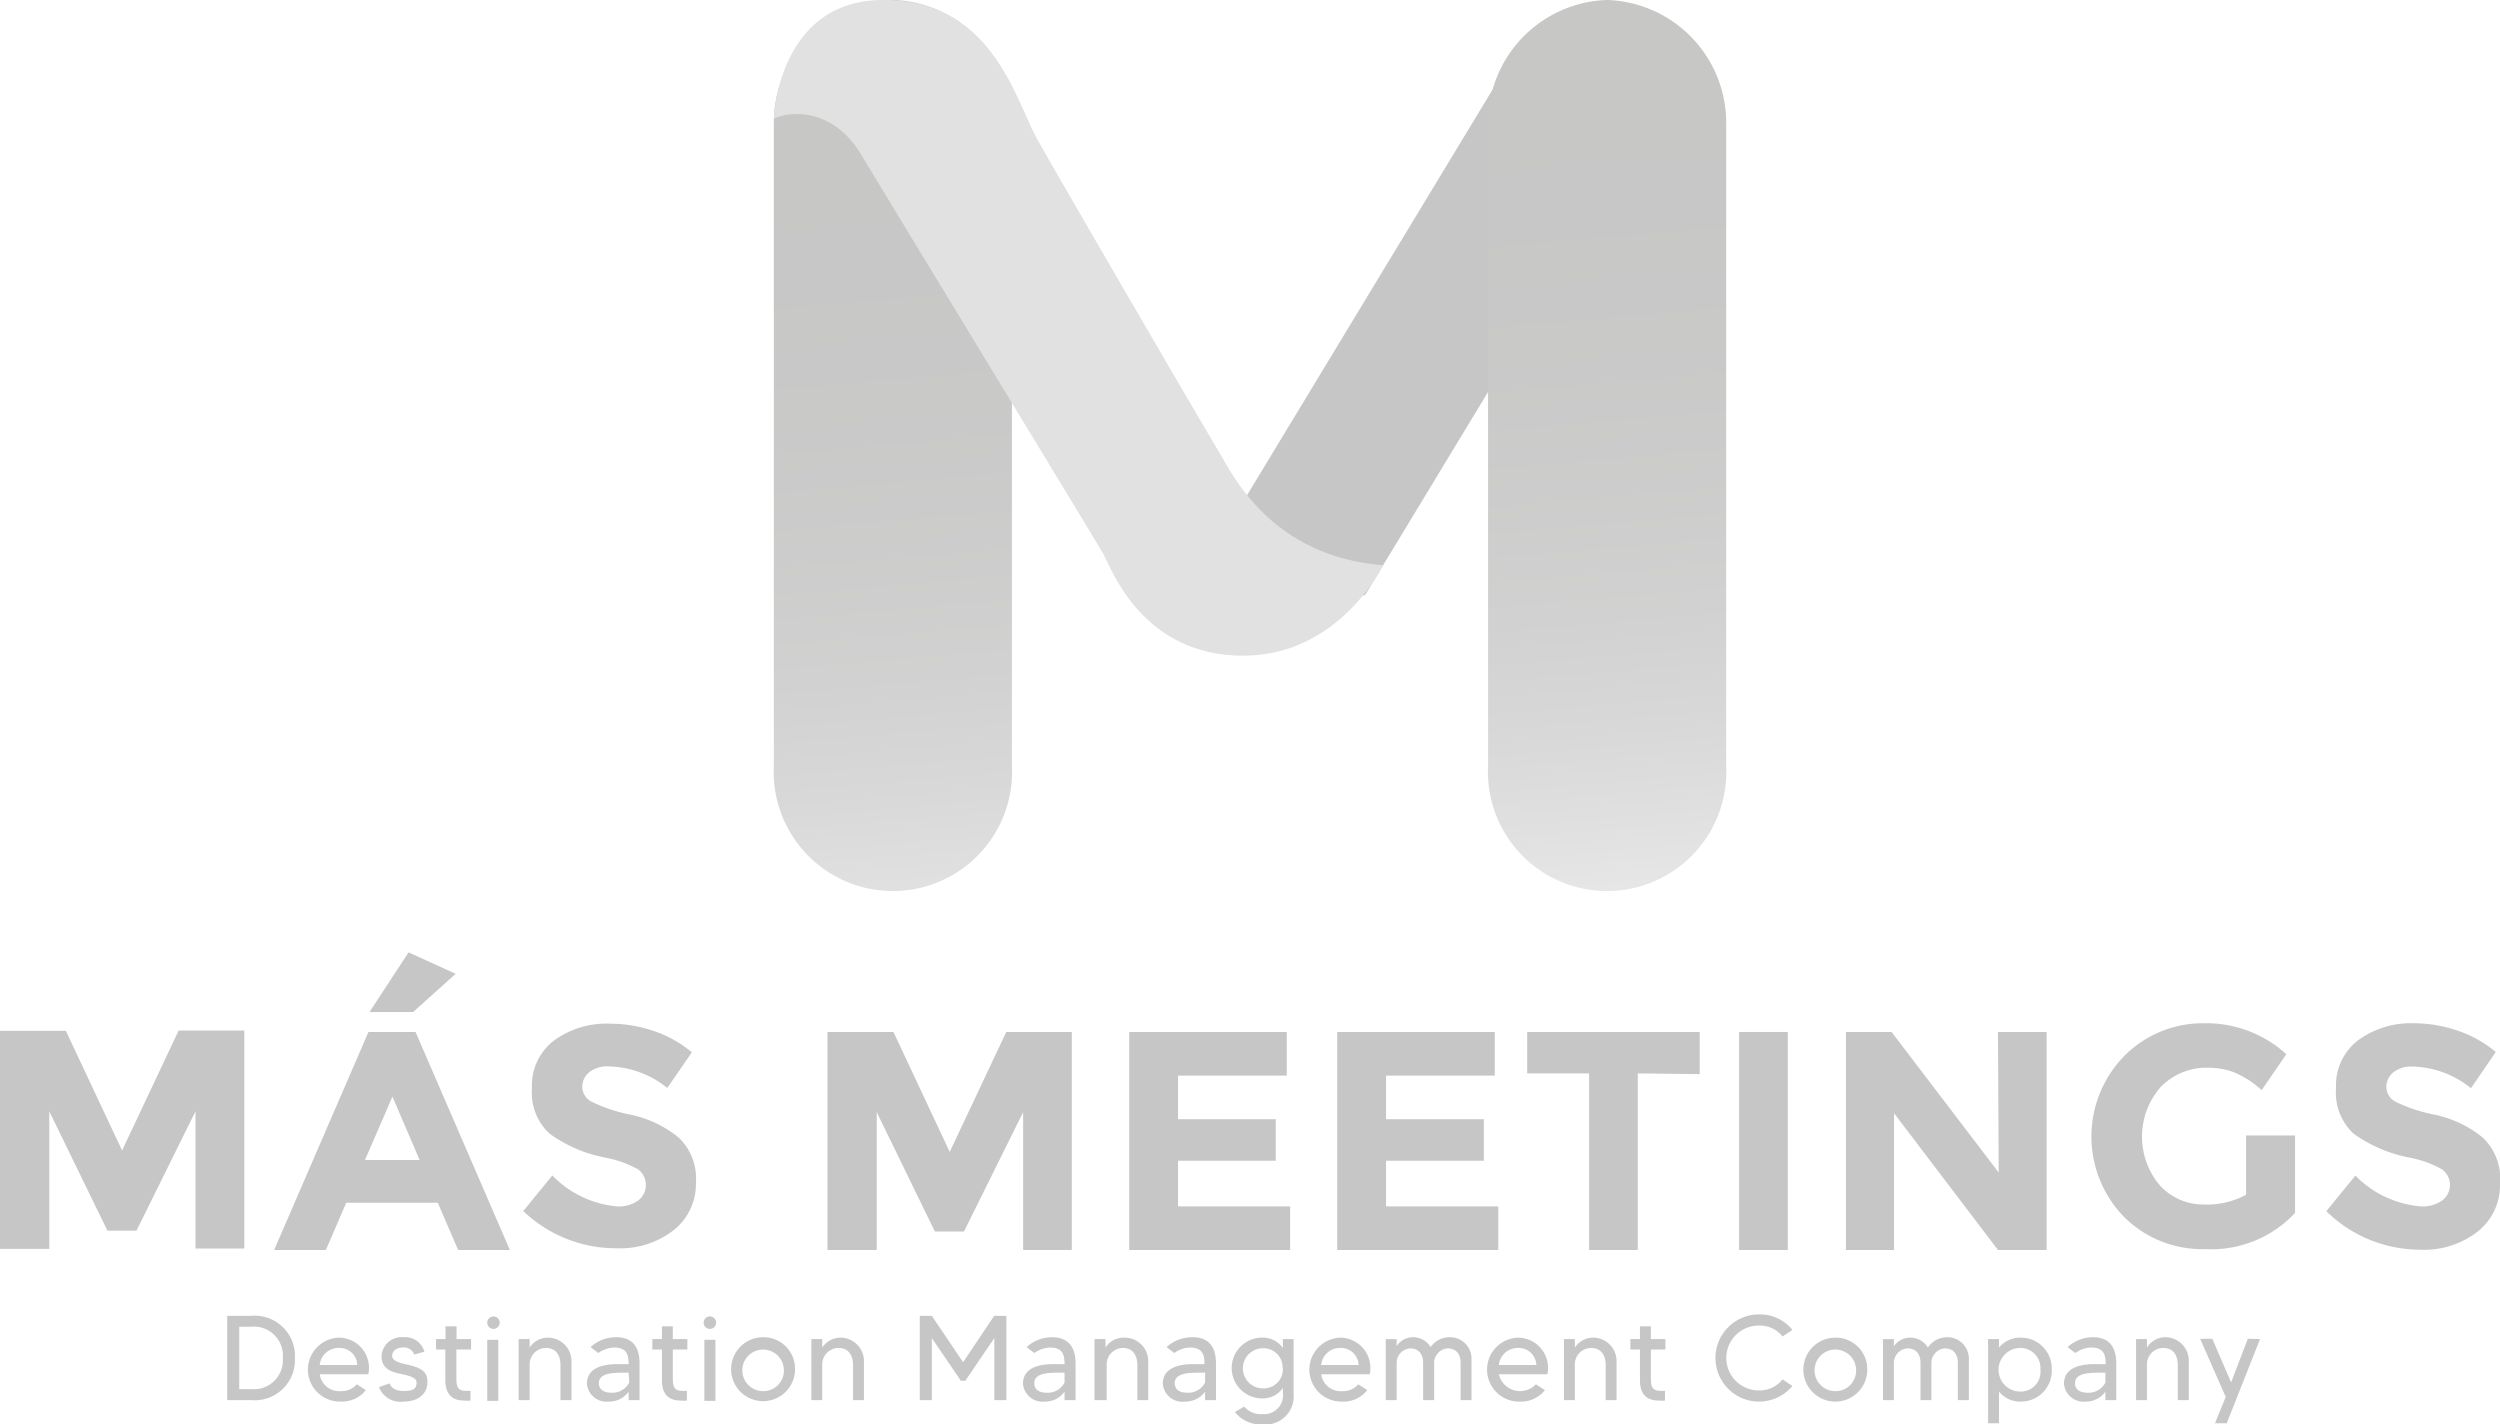 <svg xmlns="http://www.w3.org/2000/svg" xmlns:xlink="http://www.w3.org/1999/xlink" viewBox="0 0 172 98"><defs><style>.cls-1{opacity:0.25;}.cls-2{fill:#1d1d1b;}.cls-3{fill:url(#Degradado_sin_nombre_9);}.cls-4{fill:url(#Degradado_sin_nombre_9-2);}.cls-5{fill:#878787;}</style><linearGradient id="Degradado_sin_nombre_9" x1="58.81" y1="0.34" x2="64.42" y2="65.39" gradientUnits="userSpaceOnUse"><stop offset="0" stop-color="#1d1d1b"/><stop offset="0.28" stop-color="#20201e"/><stop offset="0.45" stop-color="#282826"/><stop offset="0.59" stop-color="#363634"/><stop offset="0.72" stop-color="#4a4a49"/><stop offset="0.83" stop-color="#646463"/><stop offset="0.93" stop-color="#848483"/><stop offset="1" stop-color="#9d9d9c"/></linearGradient><linearGradient id="Degradado_sin_nombre_9-2" x1="107.59" y1="-3.86" x2="113.2" y2="61.18" xlink:href="#Degradado_sin_nombre_9"/></defs><g id="Capa_2" data-name="Capa 2"><g id="Capa_1-2" data-name="Capa 1"><g class="cls-1"><path class="cls-2" d="M13.45,76.46,9.39,84.67h-2l-4-8.21v9.46H0v-15H4.53L8.4,79.15l3.89-8.25h4.52v15H13.45Z"/><path class="cls-2" d="M31.52,86l-1.4-3.25h-6.3L22.42,86H18.86l6.49-15h3.24l6.49,15ZM27,75.45l-1.89,4.36h3.76Zm1.42-5.82h-3l2.69-4.11L31.35,67Z"/><path class="cls-2" d="M40.54,73.77a1.3,1.3,0,0,0-.48,1,1.18,1.18,0,0,0,.59,1,10.78,10.78,0,0,0,2.73.92,7.68,7.68,0,0,1,3.32,1.58,3.88,3.88,0,0,1,1.18,3.07,4.06,4.06,0,0,1-1.51,3.28,6,6,0,0,1-4,1.26A9.22,9.22,0,0,1,36,83.32l2-2.45A7.07,7.07,0,0,0,42.45,83a2.33,2.33,0,0,0,1.45-.4,1.35,1.35,0,0,0,0-2.15,7.59,7.59,0,0,0-2.22-.8A9.52,9.52,0,0,1,37.82,78a3.81,3.81,0,0,1-1.22-3.13,3.87,3.87,0,0,1,1.54-3.3A6.12,6.12,0,0,1,42,70.43a9.28,9.28,0,0,1,3,.51A8,8,0,0,1,47.6,72.4l-1.69,2.45a6.68,6.68,0,0,0-4-1.48A2,2,0,0,0,40.54,73.77Z"/><path class="cls-2" d="M70.39,76.52l-4.07,8.21h-2l-4-8.21V86H56.93V71h4.54l3.87,8.25L69.23,71h4.51V86H70.39Z"/><path class="cls-2" d="M88.53,71v3H81.05V77h6.72v2.86H81.05V83h7.71v3H77.69V71Z"/><path class="cls-2" d="M102.84,71v3H95.36V77h6.73v2.86H95.36V83h7.72v3H92V71Z"/><path class="cls-2" d="M112.68,73.85V86h-3.35V73.85h-4.26V71h11.87v2.9Z"/><path class="cls-2" d="M119.65,71H123V86h-3.35Z"/><path class="cls-2" d="M137.46,71h3.35V86h-3.35l-7.15-9.41V86H127V71h3.14l7.37,9.67Z"/><path class="cls-2" d="M154.53,78.12h3.37v5.33a7.89,7.89,0,0,1-6.19,2.49,7.62,7.62,0,0,1-5.55-2.19,7.93,7.93,0,0,1,0-11.11,7.62,7.62,0,0,1,5.52-2.24,8.16,8.16,0,0,1,5.62,2.13L155.6,75a6.63,6.63,0,0,0-1.86-1.21,5,5,0,0,0-1.84-.33,4.38,4.38,0,0,0-3.22,1.3,5.18,5.18,0,0,0-.05,6.83,4.06,4.06,0,0,0,3,1.28,5.71,5.71,0,0,0,2.9-.67Z"/><path class="cls-2" d="M164.66,73.78a1.31,1.31,0,0,0-.48,1,1.19,1.19,0,0,0,.59,1,11,11,0,0,0,2.73.91,7.74,7.74,0,0,1,3.32,1.58A3.89,3.89,0,0,1,172,81.44a4.06,4.06,0,0,1-1.52,3.28,6,6,0,0,1-4,1.26,9.22,9.22,0,0,1-6.43-2.65l2-2.45A7.12,7.12,0,0,0,166.56,83a2.31,2.31,0,0,0,1.45-.4,1.33,1.33,0,0,0,0-2.15,7.38,7.38,0,0,0-2.21-.8A9.8,9.8,0,0,1,161.93,78a3.85,3.85,0,0,1-1.21-3.14,3.89,3.89,0,0,1,1.53-3.3,6.17,6.17,0,0,1,3.84-1.16,9.33,9.33,0,0,1,3,.51,8,8,0,0,1,2.62,1.47L170,74.87a6.61,6.61,0,0,0-4-1.49A2,2,0,0,0,164.66,73.78Z"/><polygon class="cls-2" points="93.91 40.95 81.63 40.95 103.43 4.94 115.72 4.94 93.91 40.95"/><path class="cls-3" d="M61.43,0a8.46,8.46,0,0,0-8.19,8.7v44a8.2,8.2,0,1,0,16.38,0V8.7A8.46,8.46,0,0,0,61.43,0Z"/><path class="cls-4" d="M110.57,0a8.46,8.46,0,0,0-8.19,8.7v44a8.2,8.2,0,1,0,16.38,0V8.7A8.46,8.46,0,0,0,110.57,0Z"/><path class="cls-5" d="M53.25,8.19c0-1.12.8-8.06,7.29-8.19,7.68-.15,9.29,6.79,10.8,9.54,1.33,2.4,11.58,20,12.61,21.7.83,1.37,3.5,7.05,11.21,7.65,0,0-3,6.24-9.65,6.22-6.85,0-9-5.85-9.6-7-.4-.72-15-24.7-16.73-27.58C56.83,6.77,53.33,8,53.25,8.19Z"/><path class="cls-2" d="M20.29,93.43a2.77,2.77,0,0,1-3,2.9H15.63v-5.8h1.64A2.77,2.77,0,0,1,20.29,93.43Zm-.83,0a2,2,0,0,0-2.19-2.15h-.81v4.29h.81A2,2,0,0,0,19.46,93.43Z"/><path class="cls-2" d="M25.34,94.55H22a1.35,1.35,0,0,0,1.45,1.16,1.4,1.4,0,0,0,1.1-.47l.62.4a2.08,2.08,0,0,1-1.72.79,2.2,2.2,0,0,1-.13-4.4A2.08,2.08,0,0,1,25.34,94.55Zm-.76-.64a1.21,1.21,0,0,0-1.25-1.17A1.29,1.29,0,0,0,22,93.91Z"/><path class="cls-2" d="M29.41,95.07c0,.74-.53,1.36-1.65,1.36a1.59,1.59,0,0,1-1.69-1l.74-.25c.07.22.29.52,1,.52s.85-.23.85-.6-.7-.49-1.28-.62c-.79-.17-1.13-.55-1.13-1.18A1.38,1.38,0,0,1,27.77,92a1.37,1.37,0,0,1,1.43,1l-.7.19a.76.76,0,0,0-.8-.48c-.41,0-.72.23-.72.58s.58.5,1.06.6C29.07,94.11,29.41,94.44,29.41,95.07Z"/><path class="cls-2" d="M31.4,92.85v1.84c0,.59,0,1,.66,1l.31,0v.67a2.18,2.18,0,0,1-.41,0c-.91,0-1.32-.49-1.32-1.41V92.85H30v-.72h.65v-.88h.76v.88h1v.72Z"/><path class="cls-2" d="M33.52,91a.43.43,0,0,1,.86,0,.43.43,0,0,1-.86,0Zm0,1.18h.76v4.2h-.76Z"/><path class="cls-2" d="M39.32,93.7v2.63h-.76V93.92c0-.59-.25-1.18-1-1.18a1.13,1.13,0,0,0-1.12,1.18v2.41h-.76v-4.2h.76v.58a1.5,1.5,0,0,1,1.3-.68A1.63,1.63,0,0,1,39.32,93.7Z"/><path class="cls-2" d="M44,93.79v2.54h-.75v-.58a1.65,1.65,0,0,1-1.38.68,1.35,1.35,0,0,1-1.49-1.23c0-1.32,1.6-1.35,2.19-1.35h.68c0-.64-.13-1.14-1-1.14a2,2,0,0,0-1.09.38l-.53-.41A2.62,2.62,0,0,1,42.4,92C43.61,92,44,92.79,44,93.79Zm-.75.65H43c-.78,0-1.8,0-1.8.73,0,.32.21.65.88.65a1.3,1.3,0,0,0,1.21-.7Z"/><path class="cls-2" d="M46.29,92.85v1.84c0,.59,0,1,.66,1l.31,0v.67a2.18,2.18,0,0,1-.41,0c-.91,0-1.31-.49-1.31-1.41V92.85h-.66v-.72h.66v-.88h.75v.88h1v.72Z"/><path class="cls-2" d="M48.41,91a.43.43,0,0,1,.86,0,.43.43,0,1,1-.86,0Zm.05,1.18h.76v4.2h-.76Z"/><path class="cls-2" d="M54.7,94.23A2.2,2.2,0,1,1,52.5,92,2.17,2.17,0,0,1,54.7,94.23Zm-.77,0a1.43,1.43,0,1,0-1.43,1.48A1.41,1.41,0,0,0,53.93,94.23Z"/><path class="cls-2" d="M59.44,93.7v2.63h-.75V93.92c0-.59-.25-1.18-1-1.18a1.13,1.13,0,0,0-1.12,1.18v2.41h-.75v-4.2h.75v.58a1.51,1.51,0,0,1,1.3-.68A1.62,1.62,0,0,1,59.44,93.7Z"/><path class="cls-2" d="M69.24,90.53v5.8h-.83V92.06l-2,2.94h-.3l-2-2.94v4.27h-.83v-5.8h.83l2.15,3.19,2.14-3.19Z"/><path class="cls-2" d="M74,93.79v2.54h-.76v-.58a1.64,1.64,0,0,1-1.37.68,1.35,1.35,0,0,1-1.49-1.23c0-1.32,1.6-1.35,2.18-1.35h.68c0-.64-.13-1.14-1-1.14a1.93,1.93,0,0,0-1.08.38l-.53-.41A2.62,2.62,0,0,1,72.37,92C73.58,92,74,92.79,74,93.79Zm-.76.65h-.29c-.78,0-1.79,0-1.79.73,0,.32.2.65.87.65a1.3,1.3,0,0,0,1.21-.7Z"/><path class="cls-2" d="M79,93.7v2.63h-.75V93.92c0-.59-.25-1.18-1-1.18a1.13,1.13,0,0,0-1.11,1.18v2.41H75.3v-4.2h.76v.58a1.48,1.48,0,0,1,1.3-.68A1.62,1.62,0,0,1,79,93.7Z"/><path class="cls-2" d="M83.66,93.79v2.54h-.75v-.58a1.68,1.68,0,0,1-1.38.68A1.35,1.35,0,0,1,80,95.2c0-1.32,1.6-1.35,2.19-1.35h.68c0-.64-.14-1.14-1-1.14a1.93,1.93,0,0,0-1.08.38l-.53-.41A2.62,2.62,0,0,1,82.05,92C83.26,92,83.66,92.79,83.66,93.79Zm-.75.65h-.29c-.78,0-1.8,0-1.8.73,0,.32.21.65.88.65a1.3,1.3,0,0,0,1.21-.7Z"/><path class="cls-2" d="M89,92.13v3.76A1.94,1.94,0,0,1,86.86,98a2.27,2.27,0,0,1-1.9-.85l.64-.38a1.48,1.48,0,0,0,1.26.52,1.3,1.3,0,0,0,1.4-1.48v-.32a1.66,1.66,0,0,1-1.43.72,2.09,2.09,0,1,1,0-4.18,1.68,1.68,0,0,1,1.43.71v-.61Zm-.76,2a1.31,1.31,0,0,0-1.35-1.37,1.38,1.38,0,1,0,0,2.76A1.32,1.32,0,0,0,88.26,94.11Z"/><path class="cls-2" d="M94.24,94.55H90.9a1.35,1.35,0,0,0,1.45,1.16,1.38,1.38,0,0,0,1.1-.47l.62.4a2.08,2.08,0,0,1-1.72.79,2.2,2.2,0,0,1-.13-4.4A2.09,2.09,0,0,1,94.24,94.55Zm-.77-.64a1.21,1.21,0,0,0-1.25-1.17,1.29,1.29,0,0,0-1.32,1.17Z"/><path class="cls-2" d="M101.24,93.55v2.78h-.75V93.77c0-.59-.29-1-.9-1a1,1,0,0,0-.92,1v2.56h-.76V93.77c0-.59-.29-1-.89-1a1,1,0,0,0-.93,1v2.56h-.75v-4.2h.75v.49A1.33,1.33,0,0,1,97.22,92a1.42,1.42,0,0,1,1.21.68A1.57,1.57,0,0,1,99.77,92,1.48,1.48,0,0,1,101.24,93.55Z"/><path class="cls-2" d="M106.46,94.55h-3.34a1.5,1.5,0,0,0,2.55.69l.62.4a2.07,2.07,0,0,1-1.72.79,2.2,2.2,0,0,1-.12-4.4A2.08,2.08,0,0,1,106.46,94.55Zm-.76-.64a1.21,1.21,0,0,0-1.25-1.17,1.31,1.31,0,0,0-1.33,1.17Z"/><path class="cls-2" d="M111.22,93.7v2.63h-.75V93.92c0-.59-.25-1.18-1-1.18a1.13,1.13,0,0,0-1.12,1.18v2.41h-.75v-4.2h.75v.58a1.51,1.51,0,0,1,1.31-.68A1.62,1.62,0,0,1,111.22,93.7Z"/><path class="cls-2" d="M113.58,92.85v1.84c0,.59,0,1,.67,1l.3,0v.67a2.15,2.15,0,0,1-.4,0c-.92,0-1.32-.49-1.32-1.41V92.85h-.66v-.72h.66v-.88h.75v.88h1v.72Z"/><path class="cls-2" d="M122.64,94.9l.68.46a3,3,0,1,1-2.3-4.93,2.86,2.86,0,0,1,2.3,1.07l-.68.45A2,2,0,0,0,121,91.2a2.23,2.23,0,0,0,0,4.46A2,2,0,0,0,122.64,94.9Z"/><path class="cls-2" d="M128.47,94.23a2.2,2.2,0,1,1-2.2-2.2A2.17,2.17,0,0,1,128.47,94.23Zm-.77,0a1.43,1.43,0,1,0-1.43,1.48A1.41,1.41,0,0,0,127.7,94.23Z"/><path class="cls-2" d="M135.46,93.55v2.78h-.76V93.77c0-.59-.29-1-.9-1a1,1,0,0,0-.92,1v2.56h-.75V93.77c0-.59-.29-1-.9-1a1,1,0,0,0-.93,1v2.56h-.75v-4.2h.75v.49a1.35,1.35,0,0,1,1.13-.59,1.41,1.41,0,0,1,1.21.68A1.59,1.59,0,0,1,134,92,1.48,1.48,0,0,1,135.46,93.55Z"/><path class="cls-2" d="M141.16,94.23a2.12,2.12,0,0,1-2.09,2.2,1.87,1.87,0,0,1-1.54-.69v2.18h-.75V92.13h.75v.58a1.92,1.92,0,0,1,1.54-.68A2.12,2.12,0,0,1,141.16,94.23Zm-.78,0A1.38,1.38,0,0,0,139,92.74a1.49,1.49,0,0,0,0,3A1.36,1.36,0,0,0,140.38,94.23Z"/><path class="cls-2" d="M145.6,93.79v2.54h-.75v-.58a1.65,1.65,0,0,1-1.38.68A1.35,1.35,0,0,1,142,95.2c0-1.32,1.6-1.35,2.19-1.35h.68c0-.64-.13-1.14-1-1.14a2,2,0,0,0-1.09.38l-.53-.41A2.62,2.62,0,0,1,144,92C145.2,92,145.6,92.79,145.6,93.79Zm-.75.65h-.29c-.78,0-1.8,0-1.8.73,0,.32.21.65.88.65a1.3,1.3,0,0,0,1.21-.7Z"/><path class="cls-2" d="M150.59,93.7v2.63h-.76V93.92c0-.59-.24-1.18-1-1.18a1.13,1.13,0,0,0-1.12,1.18v2.41h-.75v-4.2h.75v.58A1.5,1.5,0,0,1,149,92,1.62,1.62,0,0,1,150.59,93.7Z"/><path class="cls-2" d="M155.49,92.13l-2.29,5.79h-.81l.74-1.81-1.76-4h.84l1.29,3,1.15-3Z"/></g></g></g></svg>